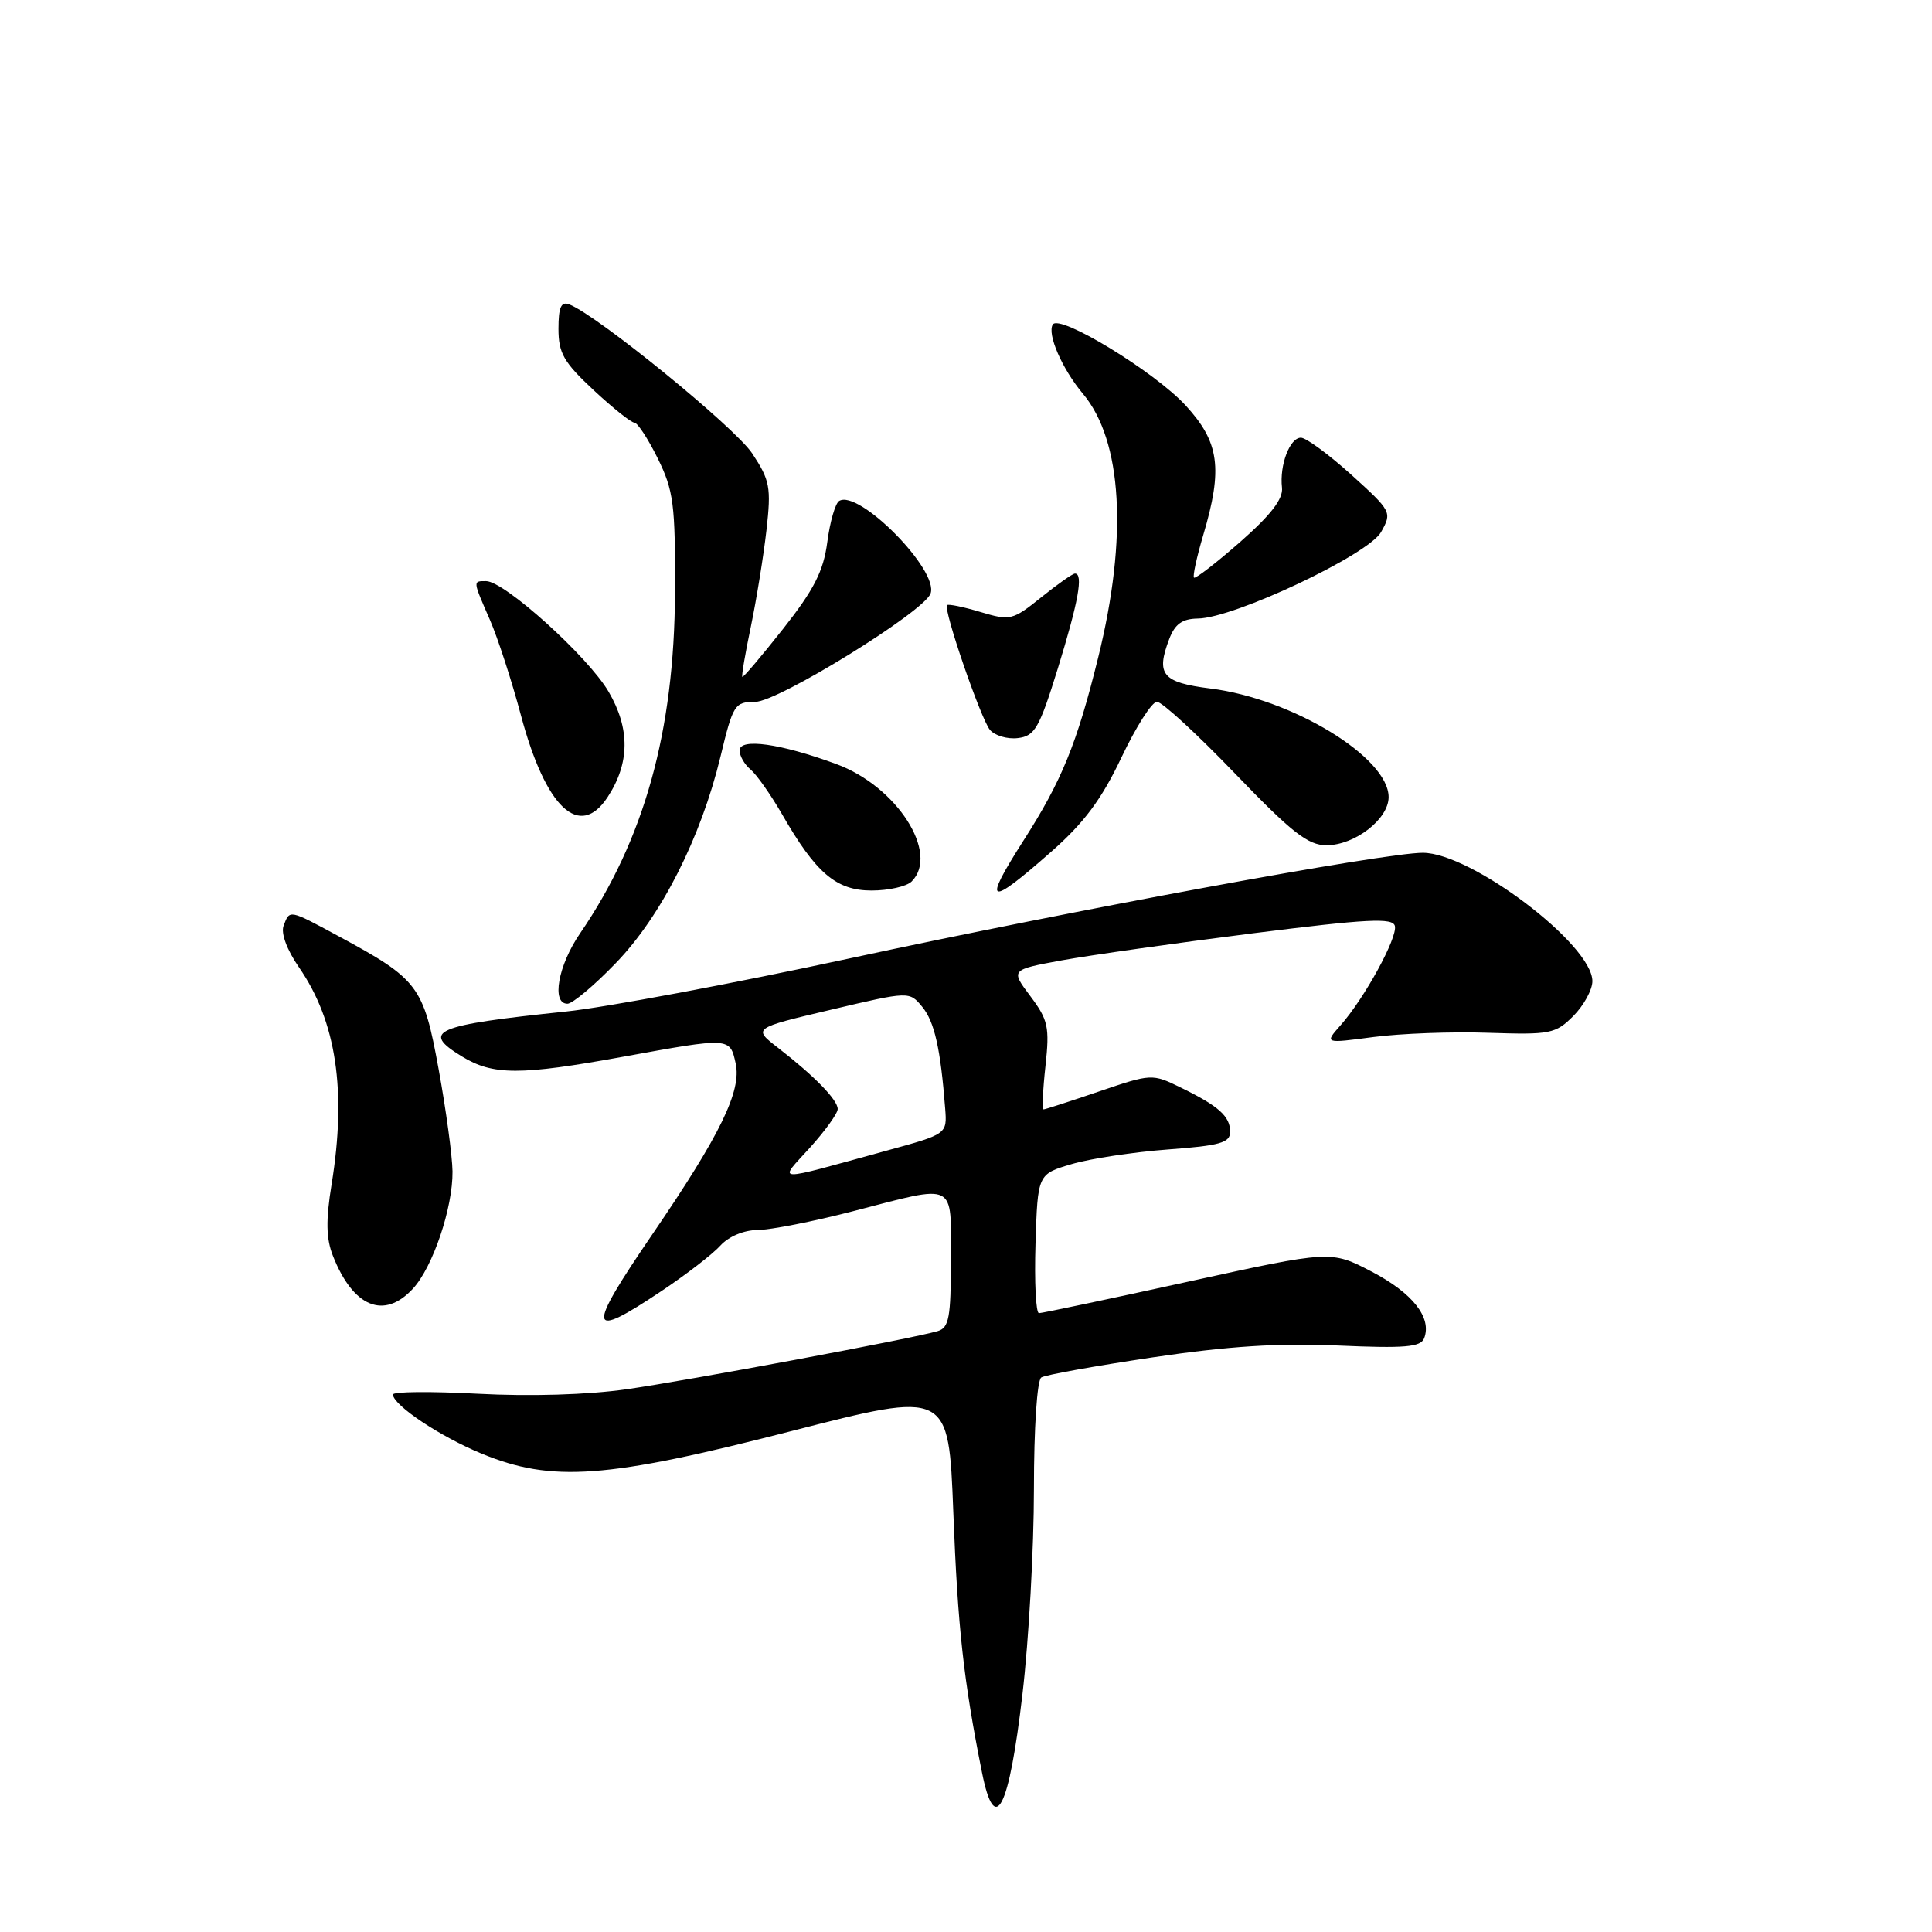 <?xml version="1.0" encoding="UTF-8" standalone="no"?>
<!DOCTYPE svg PUBLIC "-//W3C//DTD SVG 1.1//EN" "http://www.w3.org/Graphics/SVG/1.1/DTD/svg11.dtd" >
<svg xmlns="http://www.w3.org/2000/svg" xmlns:xlink="http://www.w3.org/1999/xlink" version="1.1" viewBox="0 0 256 256">
 <g >
 <path fill="currentColor"
d=" M 135.48 224.49 C 136.32 217.35 137.00 205.12 137.00 197.32 C 137.00 189.16 137.42 182.86 137.98 182.52 C 138.51 182.18 145.15 180.99 152.73 179.86 C 162.75 178.37 169.45 177.94 177.33 178.29 C 186.17 178.68 188.25 178.50 188.71 177.32 C 189.75 174.60 187.20 171.35 181.78 168.51 C 176.36 165.68 176.36 165.68 157.38 169.84 C 146.95 172.13 138.07 174.00 137.67 174.00 C 137.26 174.00 137.05 169.86 137.21 164.79 C 137.50 155.58 137.50 155.58 142.00 154.25 C 144.47 153.52 150.21 152.65 154.75 152.31 C 161.67 151.80 163.00 151.42 163.00 149.97 C 163.00 147.91 161.48 146.55 156.42 144.09 C 152.68 142.26 152.55 142.27 145.64 144.62 C 141.80 145.93 138.48 147.00 138.28 147.00 C 138.07 147.00 138.18 144.41 138.53 141.25 C 139.09 136.08 138.89 135.15 136.53 132.00 C 133.90 128.50 133.90 128.50 140.70 127.25 C 144.44 126.57 155.82 124.96 166.00 123.67 C 181.23 121.75 184.56 121.58 184.83 122.70 C 185.20 124.24 180.79 132.30 177.61 135.88 C 175.50 138.27 175.50 138.27 182.00 137.41 C 185.57 136.94 192.43 136.68 197.23 136.85 C 205.42 137.12 206.11 136.99 208.48 134.62 C 209.86 133.23 211.00 131.15 211.00 130.01 C 211.00 125.16 194.93 113.00 188.53 113.00 C 183.43 113.00 142.35 120.57 112.50 127.01 C 97.10 130.33 80.22 133.49 75.00 134.03 C 57.53 135.85 55.71 136.63 61.20 139.98 C 65.33 142.50 68.88 142.51 82.58 140.02 C 96.76 137.44 96.72 137.44 97.48 140.91 C 98.28 144.55 95.46 150.35 86.49 163.48 C 77.62 176.47 77.81 177.65 87.68 171.05 C 90.93 168.88 94.43 166.18 95.45 165.05 C 96.55 163.84 98.57 162.99 100.40 162.98 C 102.11 162.97 107.78 161.85 113.00 160.50 C 126.91 156.90 126.00 156.45 126.00 166.93 C 126.00 174.58 125.75 175.94 124.25 176.38 C 120.91 177.37 91.46 182.87 83.06 184.08 C 77.90 184.82 70.23 185.05 63.31 184.68 C 57.09 184.35 52.02 184.39 52.06 184.79 C 52.17 186.25 58.36 190.37 63.83 192.62 C 73.14 196.45 80.32 195.93 104.81 189.64 C 125.70 184.28 125.70 184.28 126.32 200.39 C 126.91 215.69 127.67 222.63 130.12 234.87 C 131.83 243.43 133.69 239.83 135.48 224.49 Z  M 54.72 170.75 C 57.36 167.89 60.01 160.02 59.96 155.22 C 59.93 153.17 59.11 147.08 58.12 141.67 C 56.11 130.64 55.46 129.77 44.86 124.05 C 38.27 120.49 38.40 120.51 37.58 122.66 C 37.20 123.65 38.01 125.85 39.62 128.18 C 44.56 135.31 45.95 144.54 43.94 156.92 C 43.16 161.72 43.21 164.12 44.12 166.42 C 46.80 173.22 50.90 174.90 54.72 170.75 Z  M 81.58 127.63 C 87.60 121.43 92.87 111.02 95.47 100.25 C 97.13 93.35 97.35 93.00 100.07 93.00 C 103.10 93.00 122.36 81.11 123.30 78.66 C 124.47 75.61 113.79 64.78 111.19 66.38 C 110.68 66.70 109.97 69.15 109.62 71.84 C 109.11 75.69 107.86 78.13 103.77 83.32 C 100.91 86.94 98.48 89.81 98.36 89.69 C 98.24 89.57 98.75 86.56 99.50 82.99 C 100.24 79.42 101.17 73.69 101.56 70.25 C 102.20 64.56 102.02 63.64 99.67 60.08 C 97.37 56.61 79.13 41.76 75.42 40.33 C 74.35 39.92 74.00 40.71 74.00 43.57 C 74.00 46.79 74.70 48.01 78.64 51.68 C 81.19 54.06 83.63 56.00 84.05 56.00 C 84.47 56.00 85.87 58.14 87.16 60.75 C 89.26 65.02 89.49 66.82 89.44 78.50 C 89.36 96.93 85.36 111.27 76.86 123.68 C 73.94 127.94 73.04 133.00 75.19 133.00 C 75.85 133.00 78.73 130.59 81.58 127.63 Z  M 120.80 116.80 C 124.53 113.07 118.83 104.18 110.81 101.24 C 103.43 98.52 98.00 97.76 98.00 99.44 C 98.00 100.16 98.65 101.30 99.45 101.96 C 100.25 102.63 102.11 105.27 103.59 107.83 C 108.10 115.70 110.80 118.00 115.49 118.00 C 117.75 118.00 120.14 117.46 120.80 116.80 Z  M 139.29 112.86 C 143.64 109.04 145.97 105.91 148.59 100.38 C 150.52 96.32 152.63 92.99 153.30 92.99 C 153.96 92.98 158.61 97.26 163.64 102.49 C 171.17 110.32 173.31 112.00 175.76 112.00 C 179.52 112.00 184.00 108.54 184.00 105.62 C 184.00 100.36 171.24 92.58 160.38 91.23 C 154.01 90.43 153.14 89.38 154.93 84.67 C 155.69 82.68 156.65 81.99 158.73 81.96 C 163.54 81.90 181.30 73.51 183.00 70.50 C 184.47 67.88 184.40 67.74 179.06 62.91 C 176.07 60.21 173.06 58.00 172.38 58.00 C 170.90 58.00 169.53 61.63 169.87 64.62 C 170.04 66.11 168.39 68.24 164.33 71.81 C 161.15 74.60 158.39 76.73 158.21 76.54 C 158.02 76.35 158.57 73.82 159.43 70.92 C 162.06 62.07 161.58 58.59 157.09 53.71 C 152.97 49.24 140.38 41.57 139.50 43.00 C 138.72 44.26 140.75 48.91 143.49 52.17 C 148.72 58.39 149.46 71.17 145.52 87.10 C 142.69 98.56 140.70 103.45 135.61 111.39 C 130.14 119.95 130.90 120.26 139.29 112.86 Z  M 80.52 105.61 C 83.46 101.12 83.50 96.53 80.64 91.65 C 77.91 86.99 66.84 77.00 64.41 77.00 C 62.64 77.00 62.63 76.89 64.91 82.12 C 65.96 84.53 67.81 90.22 69.02 94.76 C 72.30 107.07 76.79 111.30 80.52 105.61 Z  M 140.19 88.50 C 142.90 79.72 143.57 76.00 142.44 76.00 C 142.13 76.00 140.11 77.42 137.95 79.16 C 134.17 82.20 133.85 82.27 129.91 81.09 C 127.65 80.41 125.66 80.01 125.49 80.18 C 124.96 80.72 129.95 95.23 131.17 96.71 C 131.81 97.47 133.47 97.97 134.87 97.80 C 137.12 97.53 137.71 96.51 140.19 88.50 Z  M 107.33 152.06 C 109.35 149.82 111.00 147.53 111.00 146.95 C 111.00 145.74 107.92 142.58 103.12 138.86 C 99.73 136.24 99.73 136.24 110.12 133.79 C 120.50 131.34 120.50 131.34 122.21 133.42 C 123.82 135.38 124.63 138.95 125.24 146.88 C 125.50 150.27 125.50 150.27 117.50 152.46 C 102.13 156.68 103.11 156.72 107.33 152.06 Z "/>
</g>
</svg>
